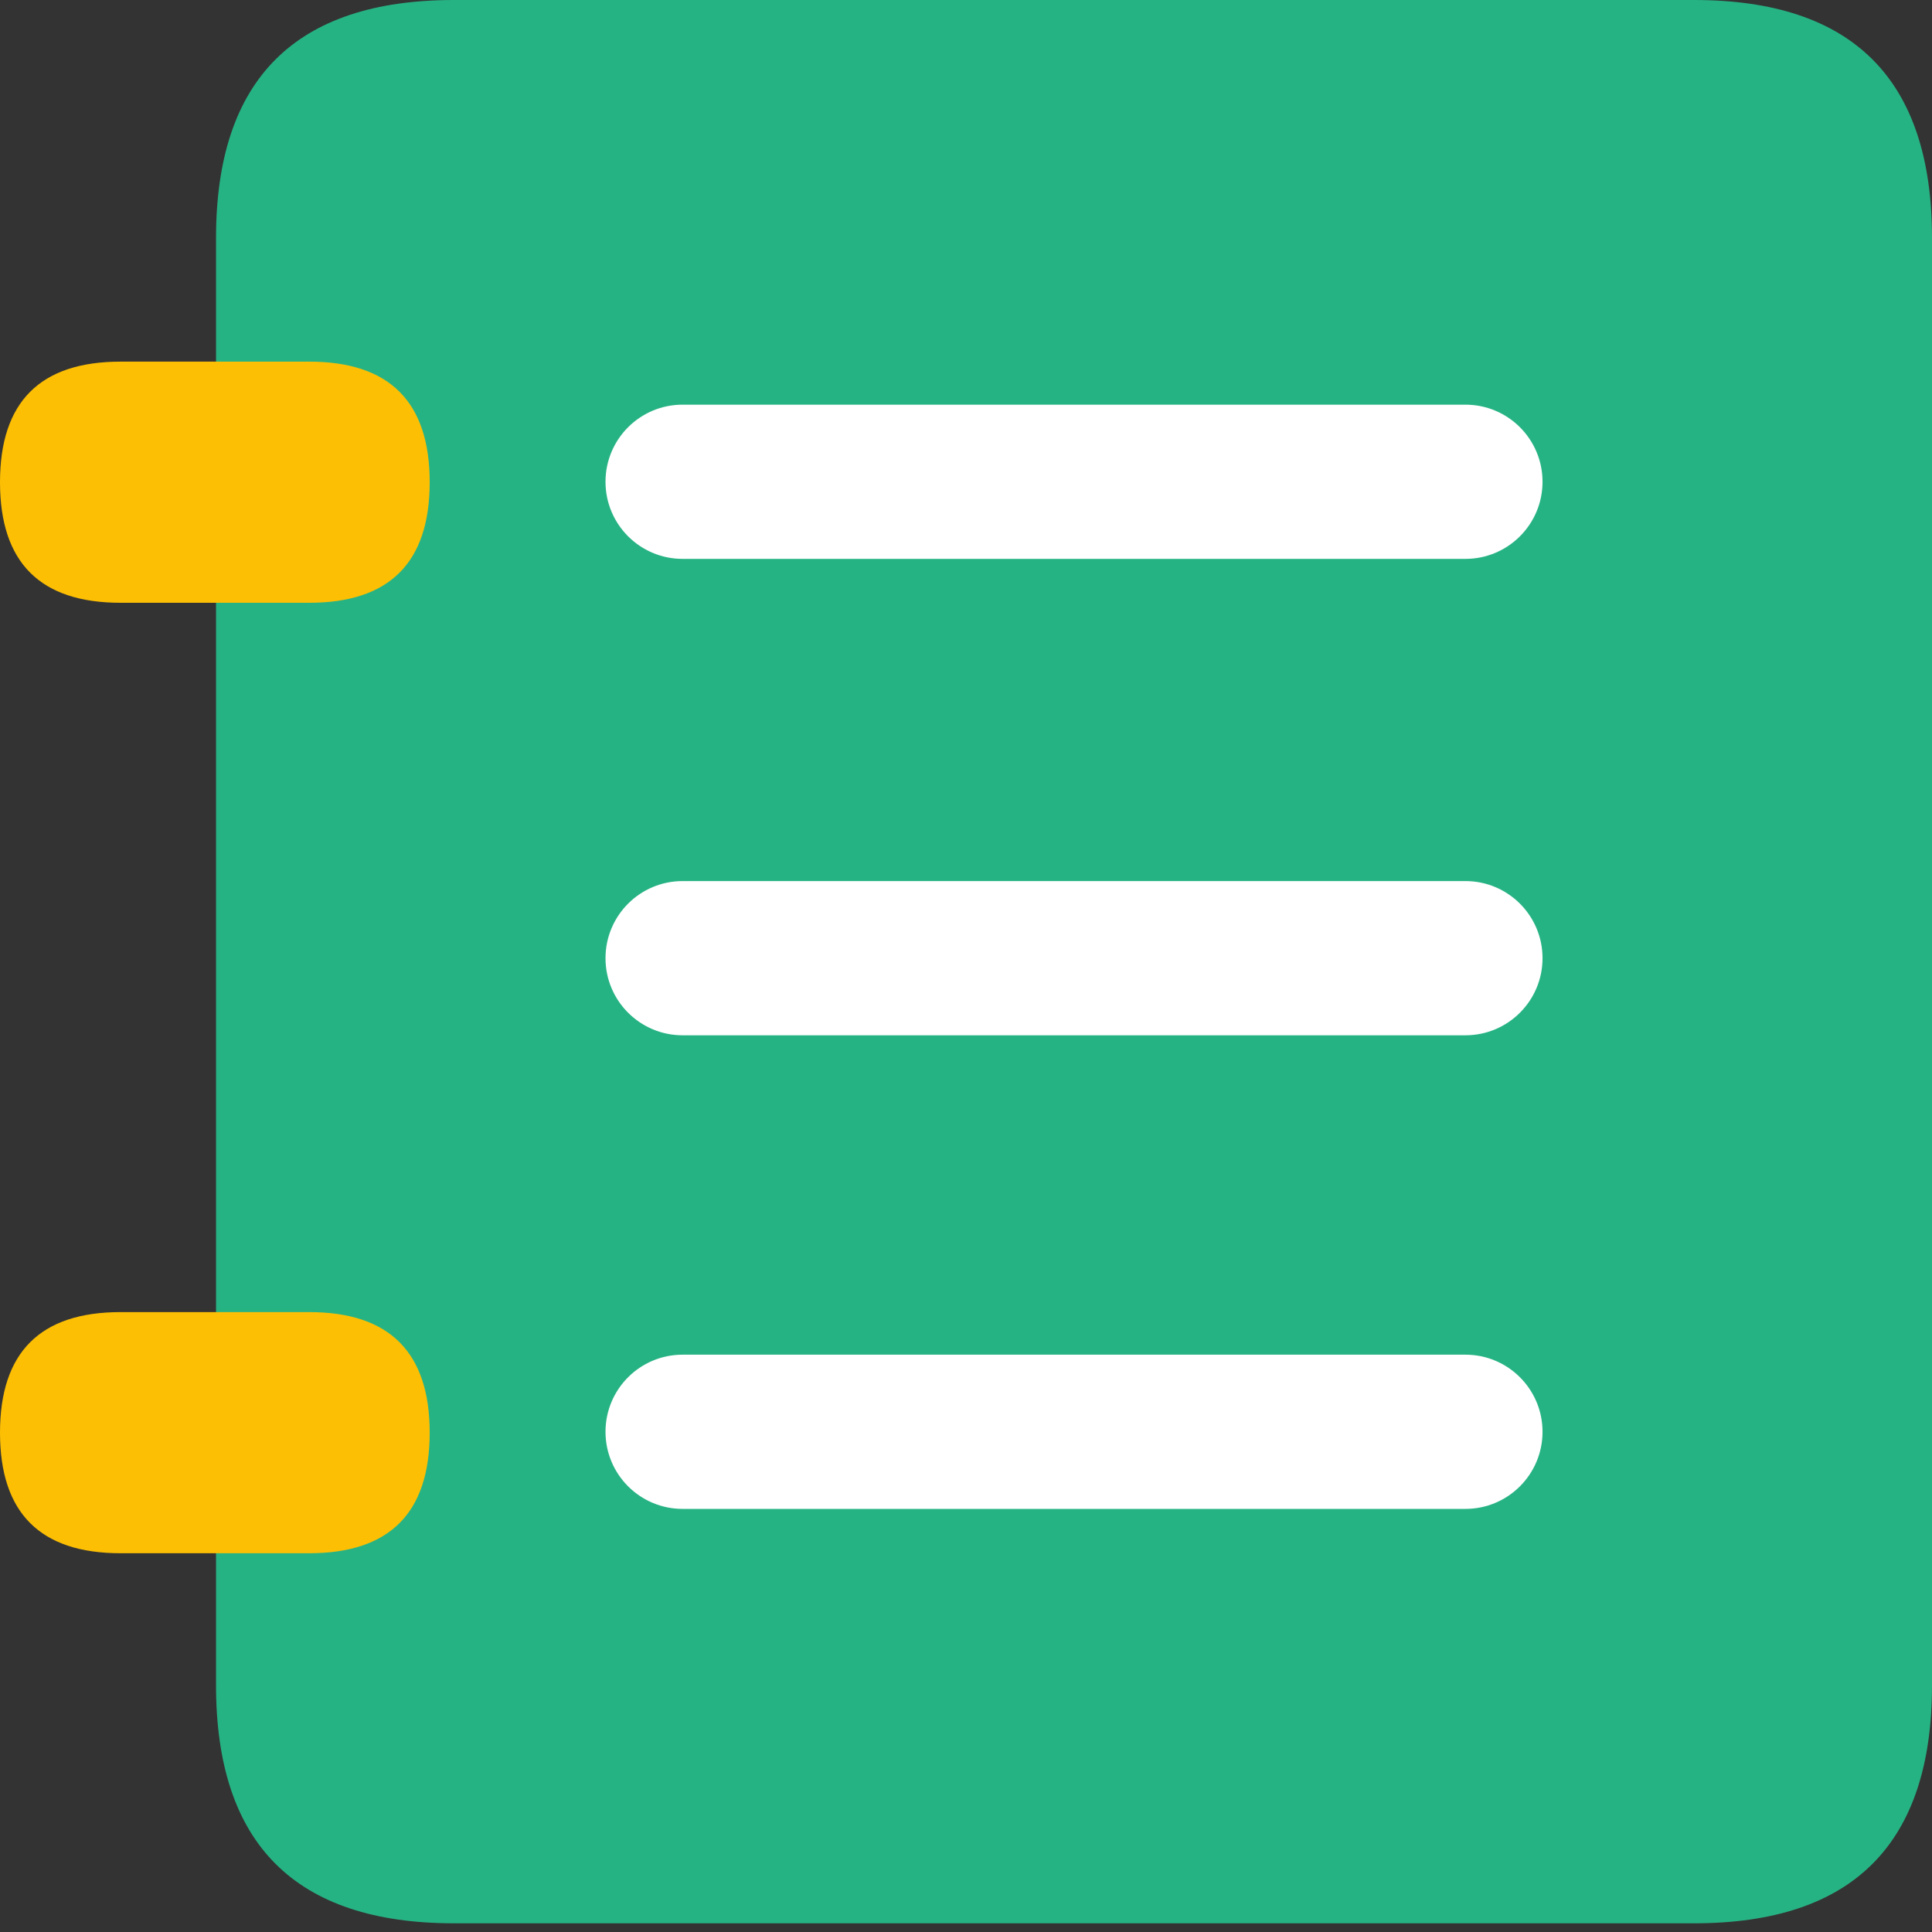 <?xml version="1.0" encoding="UTF-8"?>
<svg width="22px" height="22px" viewBox="0 0 22 22" version="1.1" xmlns="http://www.w3.org/2000/svg" xmlns:xlink="http://www.w3.org/1999/xlink">
    <rect x="0" y="0" width="22" height="22" fill="#333333" stroke="none"/>
    <title>icon_2@2x</title>
    <g id="页面-1" stroke="none" stroke-width="1" fill="none" fill-rule="evenodd">
        <g id="页面1（绿）" transform="translate(-28, -404)" fill-rule="nonzero">
            <g id="预约咨询" transform="translate(16, 391)">
                <g id="编组-9" transform="translate(12, 12)">
                    <g id="工作" transform="translate(0, 1)">
                        <rect x="0" y="0" width="22" height="22"></rect>
                        <g id="013_工作日志">
                            <rect x="0" y="0" width="22" height="22"></rect>
                            <rect id="矩形" x="0" y="0" width="22" height="22"></rect>
                            <path d="M5.17,0 L19.29,0 C21.097,0 22,0.903 22,2.71 L22,19.191 C22,20.998 21.097,21.901 19.29,21.901 L5.17,21.901 C3.363,21.901 2.46,20.998 2.46,19.191 L2.46,2.71 C2.46,0.903 3.363,0 5.17,0 Z" id="路径" fill="#26B384"></path>
                            <path d="M16.687,15.426 C17.172,15.426 17.565,15.819 17.565,16.304 C17.565,16.789 17.172,17.182 16.687,17.182 L7.773,17.182 C7.288,17.182 6.895,16.789 6.895,16.304 C6.895,15.819 7.288,15.426 7.773,15.426 L16.687,15.426 Z M16.687,10.033 C17.172,10.033 17.565,10.426 17.565,10.911 C17.565,11.396 17.172,11.789 16.687,11.789 L7.773,11.789 C7.288,11.789 6.895,11.396 6.895,10.911 C6.895,10.426 7.288,10.033 7.773,10.033 L16.687,10.033 Z M16.687,4.608 C17.172,4.608 17.565,5.001 17.565,5.486 C17.565,5.971 17.172,6.364 16.687,6.364 L7.773,6.364 C7.288,6.364 6.895,5.971 6.895,5.486 C6.895,5.001 7.288,4.608 7.773,4.608 L16.687,4.608 Z" id="形状" fill="#FFFFFF"></path>
                            <path d="M1.373,4.118 L3.52,4.118 C4.435,4.118 4.893,4.576 4.893,5.491 L4.893,5.491 C4.893,6.407 4.435,6.864 3.52,6.864 L1.373,6.864 C0.458,6.864 0,6.407 0,5.491 L0,5.491 C0,4.576 0.458,4.118 1.373,4.118 Z" id="路径" fill="#FDBF03"></path>
                            <path d="M1.373,14.941 L3.52,14.941 C4.435,14.941 4.893,15.399 4.893,16.314 L4.893,16.314 C4.893,17.229 4.435,17.687 3.52,17.687 L1.373,17.687 C0.458,17.687 0,17.229 0,16.314 L0,16.314 C0,15.399 0.458,14.941 1.373,14.941 Z" id="路径" fill="#FDBF03"></path>
                        </g>
                    </g>
                </g>
            </g>
        </g>
    </g>
</svg>